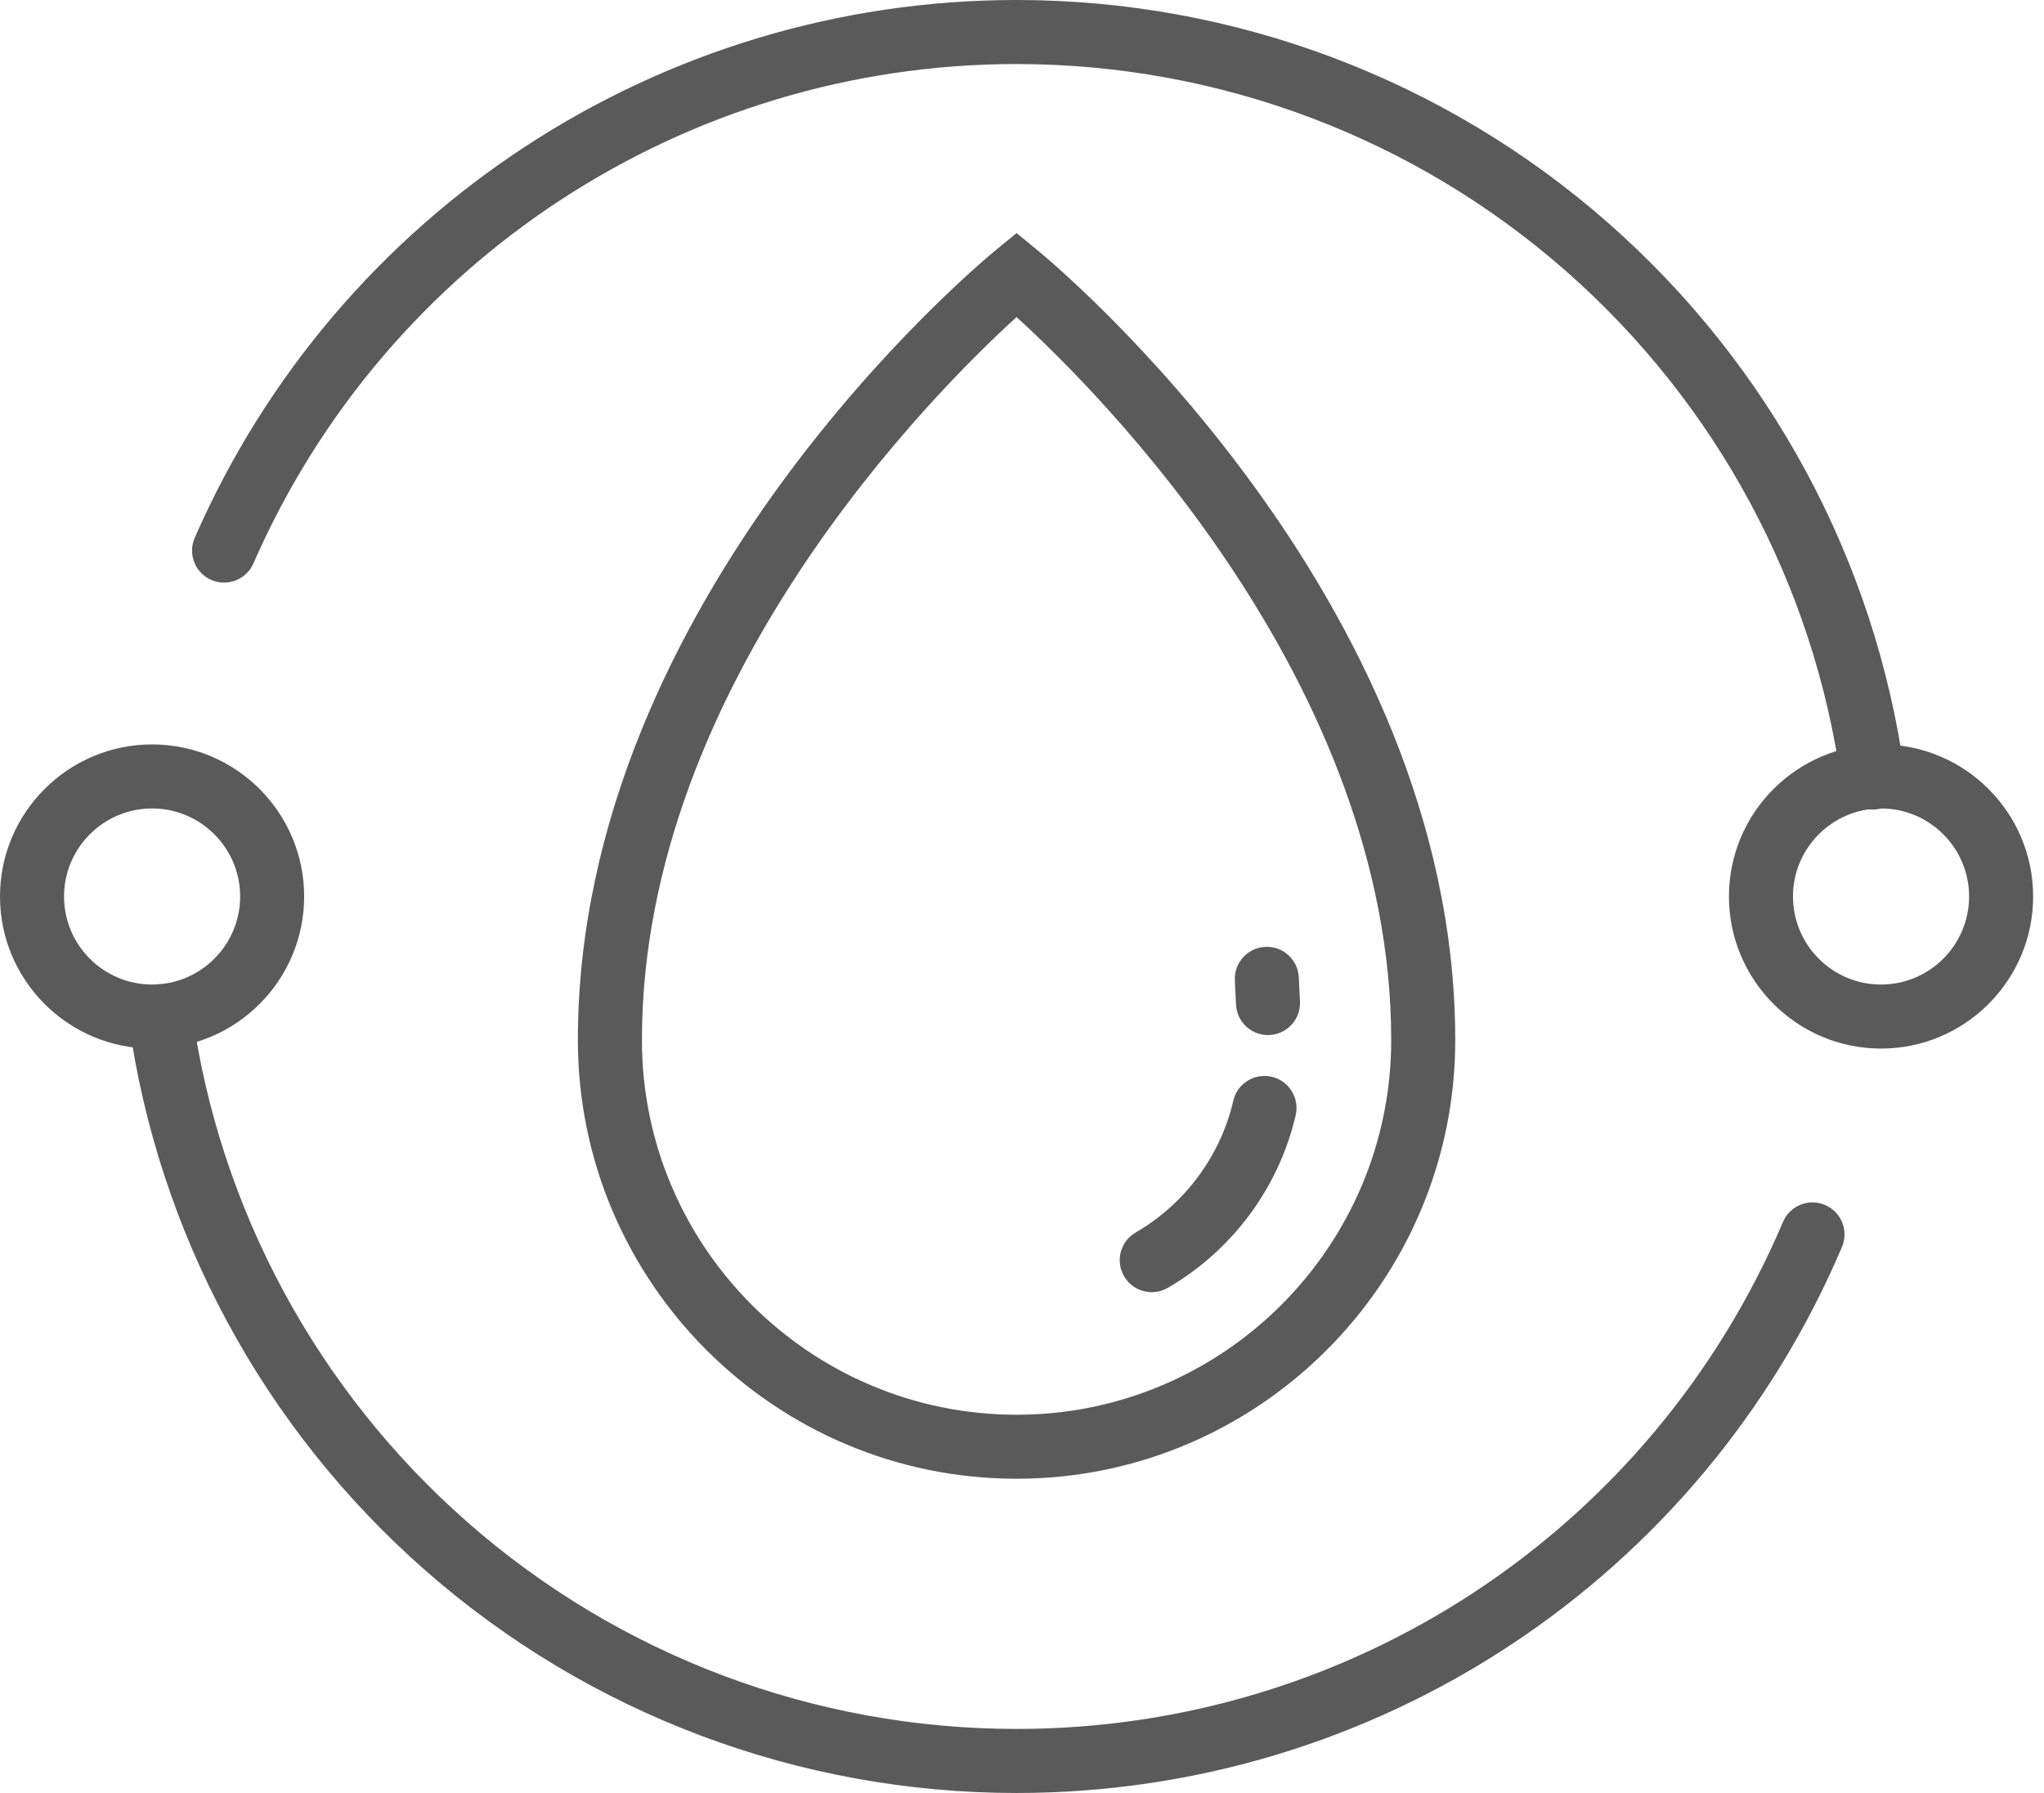 <?xml version="1.0" encoding="UTF-8"?>
<svg width="57px" height="50px" viewBox="0 0 57 50" version="1.1" xmlns="http://www.w3.org/2000/svg" xmlns:xlink="http://www.w3.org/1999/xlink">
    <title>Group 16</title>
    <g id="Symbols" stroke="none" stroke-width="1" fill="none" fill-rule="evenodd">
        <g id="Menu/01" transform="translate(-38, -340)" fill="#5A5A5A">
            <g id="Group-16" transform="translate(38, 340)">
                <path d="M32.12,36.034 C31.812,36.034 31.512,35.875 31.346,35.589 C31.099,35.163 31.244,34.616 31.671,34.369 C33.045,33.572 34.037,32.233 34.392,30.696 C34.503,30.215 34.983,29.916 35.463,30.027 C35.944,30.138 36.243,30.618 36.132,31.098 C35.666,33.114 34.366,34.87 32.567,35.913 C32.426,35.995 32.272,36.034 32.12,36.034" id="Fill-1"></path>
                <path d="M35.359,28.864 C34.886,28.864 34.491,28.492 34.468,28.014 L34.436,27.339 C34.412,26.847 34.792,26.428 35.284,26.405 C35.774,26.38 36.196,26.761 36.219,27.253 L36.252,27.928 C36.275,28.42 35.896,28.839 35.403,28.862 C35.388,28.863 35.374,28.864 35.359,28.864" id="Fill-3"></path>
                <path d="M28.348,8.842 C26.096,10.891 17.901,19.036 17.901,29.004 C17.901,34.765 22.588,39.452 28.348,39.452 C34.109,39.452 38.796,34.765 38.796,29.004 C38.796,19.036 30.6,10.891 28.348,8.842 L28.348,8.842 Z M28.348,41.237 C21.603,41.237 16.115,35.749 16.115,29.004 C16.115,16.651 27.307,7.353 27.783,6.963 L28.348,6.5 L28.914,6.963 C29.39,7.353 40.582,16.651 40.582,29.004 C40.582,35.749 35.094,41.237 28.348,41.237 L28.348,41.237 Z" id="Fill-5"></path>
                <path d="M52.228,22.576 C51.789,22.576 51.406,22.252 51.345,21.805 C50.587,16.302 47.86,11.241 43.664,7.554 C39.43,3.835 33.991,1.786 28.348,1.786 C19.118,1.786 10.764,7.252 7.067,15.711 C6.869,16.163 6.343,16.369 5.891,16.172 C5.439,15.974 5.233,15.448 5.431,14.996 C9.412,5.886 18.408,-8.92857143e-05 28.348,-8.92857143e-05 C34.425,-8.92857143e-05 40.283,2.207 44.843,6.213 C49.36,10.182 52.298,15.633 53.114,21.561 C53.181,22.05 52.839,22.5 52.351,22.567 C52.31,22.573 52.269,22.576 52.228,22.576" id="Fill-7"></path>
                <path d="M28.348,50 C22.275,50 16.42,47.796 11.862,43.794 C7.345,39.829 4.406,34.384 3.586,28.461 C3.518,27.972 3.859,27.521 4.348,27.454 C4.836,27.387 5.287,27.727 5.355,28.216 C6.116,33.714 8.846,38.77 13.04,42.452 C17.273,46.168 22.709,48.214 28.348,48.214 C37.681,48.214 46.071,42.664 49.722,34.074 C49.916,33.62 50.44,33.409 50.893,33.602 C51.347,33.795 51.559,34.319 51.366,34.773 C47.434,44.023 38.399,50 28.348,50" id="Fill-10"></path>
                <path d="M52.455,22.545 C51.101,22.545 50,23.646 50,25 C50,26.354 51.101,27.455 52.455,27.455 C53.809,27.455 54.911,26.354 54.911,25 C54.911,23.646 53.809,22.545 52.455,22.545 M52.455,29.241 C50.117,29.241 48.214,27.339 48.214,25 C48.214,22.661 50.117,20.759 52.455,20.759 C54.794,20.759 56.697,22.661 56.697,25 C56.697,27.339 54.794,29.241 52.455,29.241" id="Fill-12"></path>
                <path d="M4.241,22.545 C2.887,22.545 1.786,23.646 1.786,25 C1.786,26.354 2.887,27.455 4.241,27.455 C5.595,27.455 6.697,26.354 6.697,25 C6.697,23.646 5.595,22.545 4.241,22.545 M4.241,29.241 C1.903,29.241 0,27.339 0,25 C0,22.661 1.903,20.759 4.241,20.759 C6.58,20.759 8.482,22.661 8.482,25 C8.482,27.339 6.58,29.241 4.241,29.241" id="Fill-14"></path>
            </g>
        </g>
    </g>
</svg>